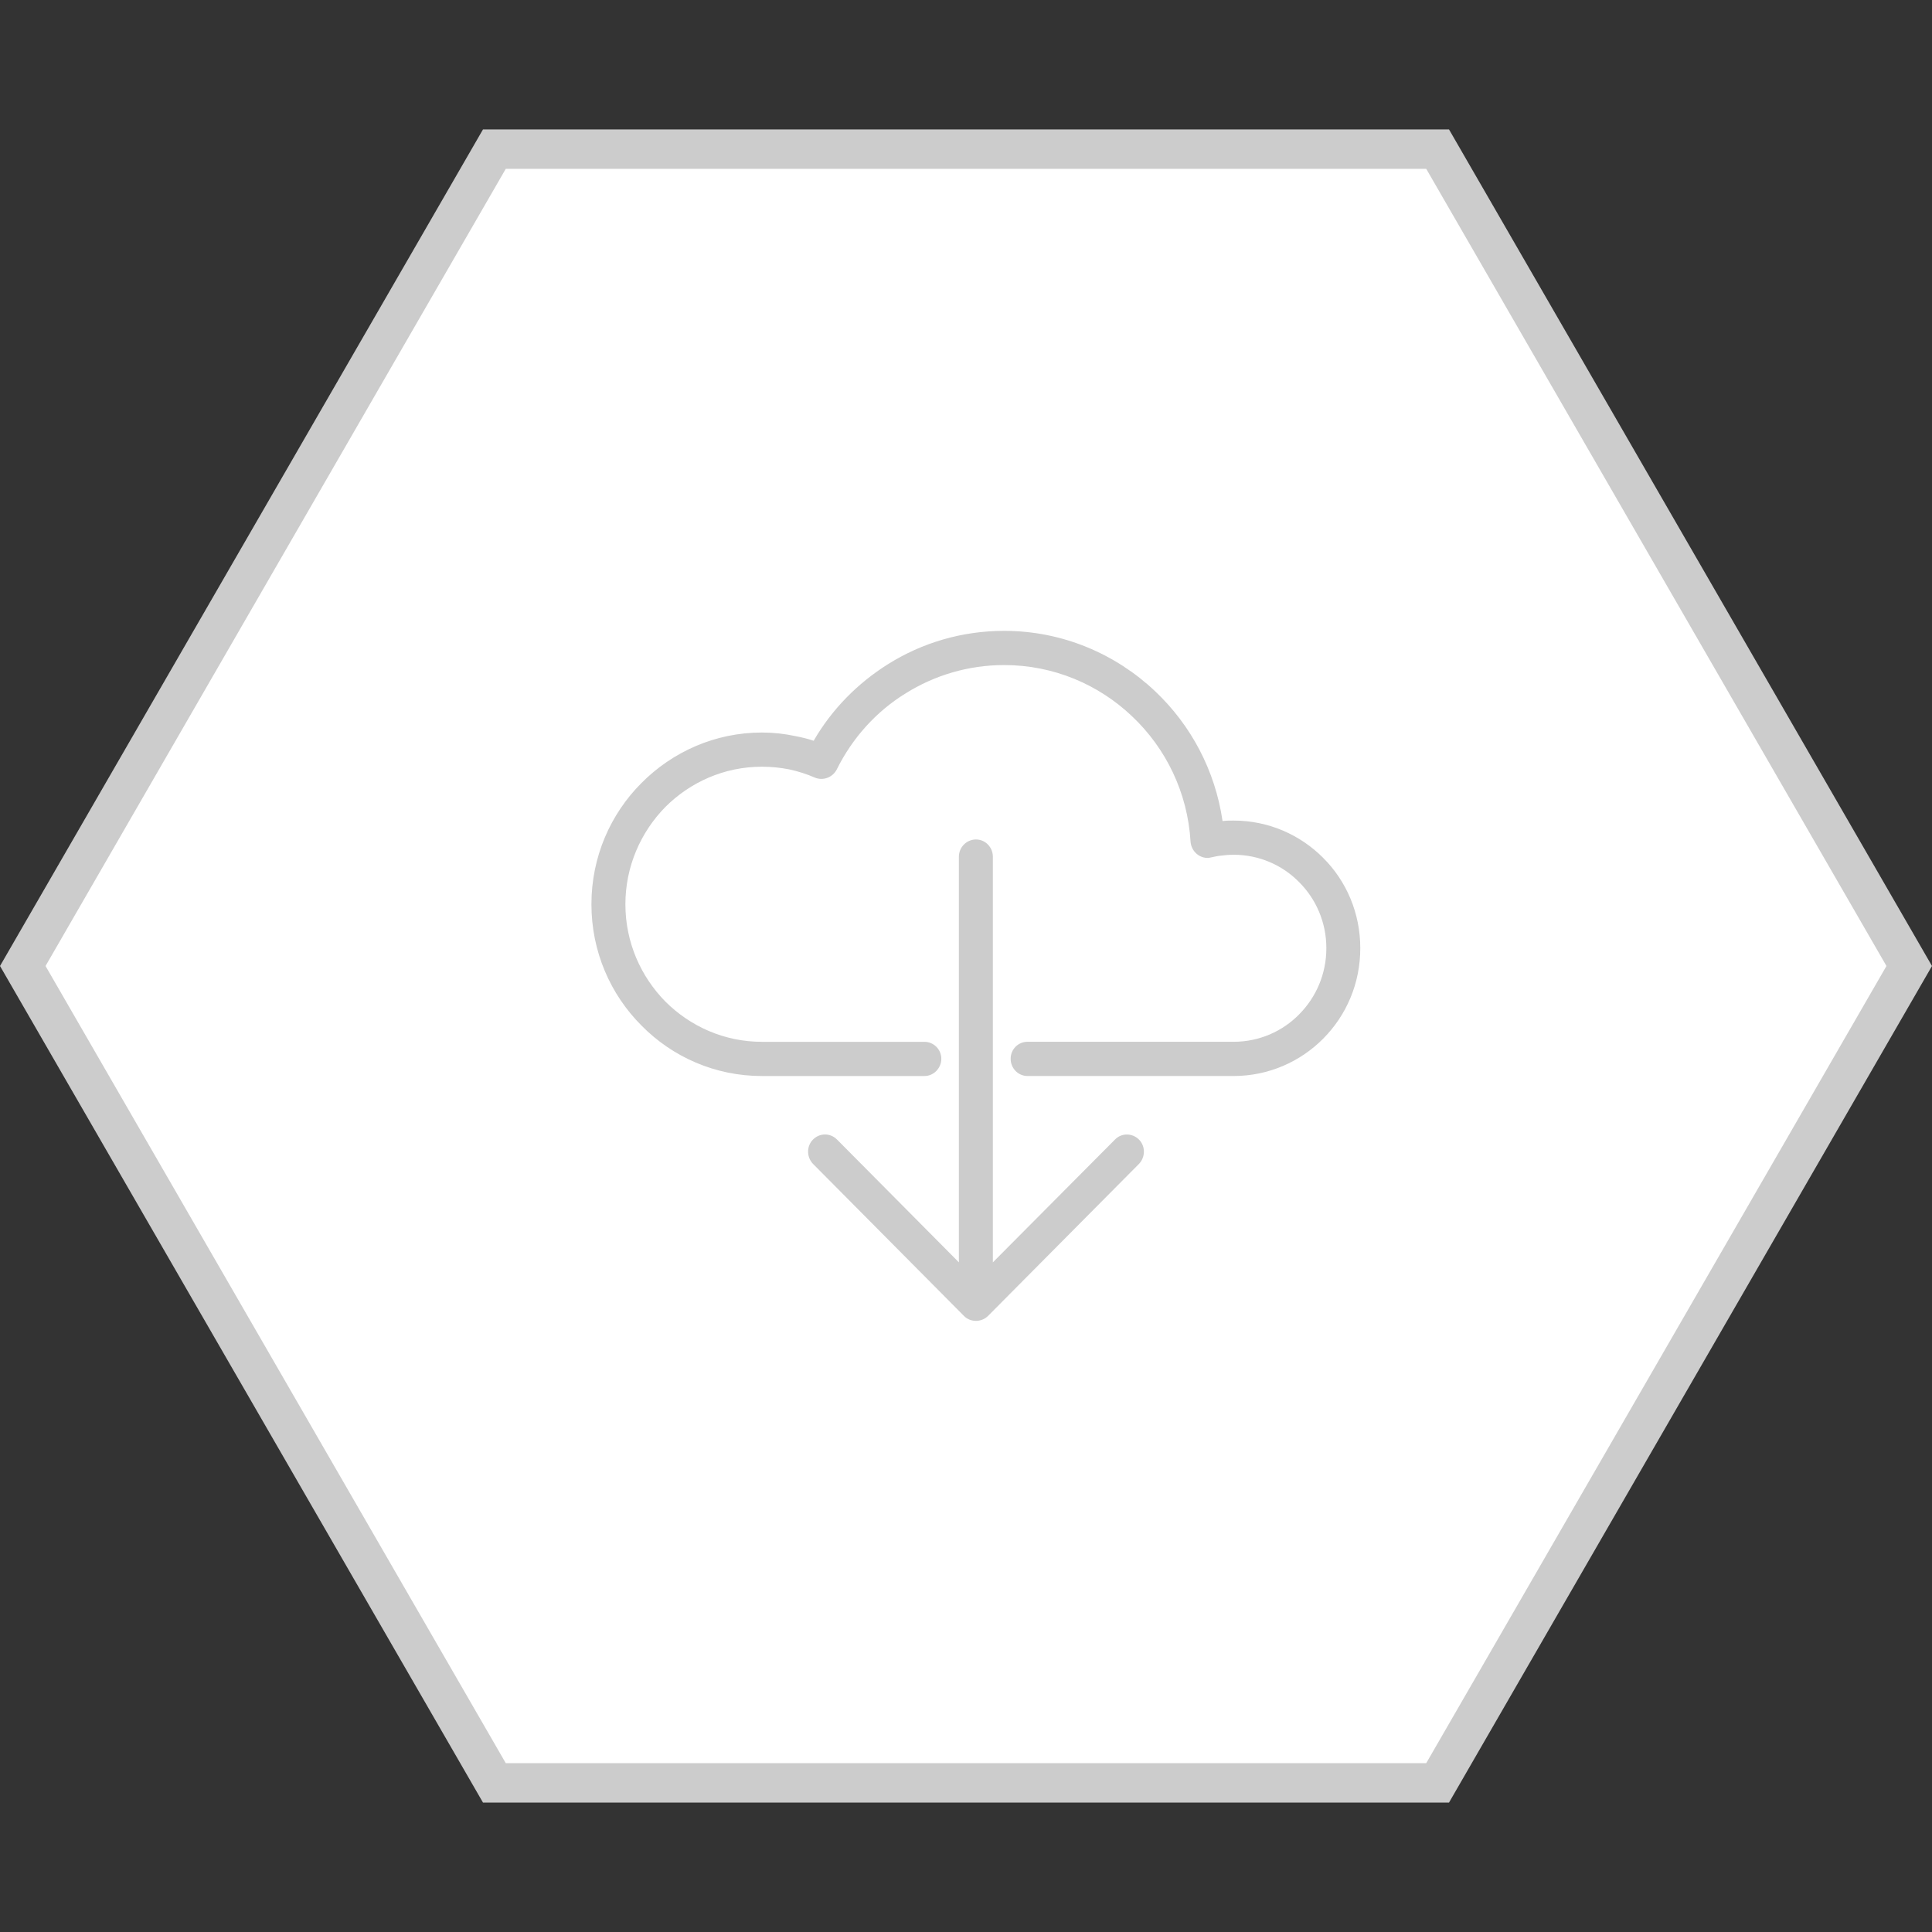 <svg width="98" height="98" viewBox="0 0 98 98" fill="none" xmlns="http://www.w3.org/2000/svg">
<rect x="0" y="0" width="98" height="98" fill="#333333" stroke="none"/>
<path d="M72.923 7.565L96.845 49L72.923 90.435L25.077 90.435L1.155 49L25.077 7.565L72.923 7.565Z" fill="white" stroke="#CCCCCC" stroke-width="2"/>
<g clip-path="url(#clip0_540_6099)">
<path d="M57.776 59.036C58.106 58.692 58.106 58.137 57.776 57.806C57.434 57.462 56.883 57.462 56.554 57.806L50.362 64.033V43.456C50.362 42.977 49.983 42.582 49.506 42.582C49.03 42.582 48.639 42.976 48.639 43.456V64.031L42.459 57.804C42.117 57.46 41.579 57.46 41.238 57.804C40.908 58.137 40.908 58.69 41.238 59.035L48.897 66.751C49.227 67.084 49.776 67.084 50.117 66.751L57.776 59.036ZM46.893 52.846C47.357 52.846 47.748 53.227 47.748 53.707C47.748 54.187 47.358 54.581 46.893 54.581H38.648C36.266 54.581 34.104 53.609 32.541 52.022C30.965 50.446 30 48.269 30 45.869C30 43.469 30.965 41.291 32.54 39.716C34.104 38.141 36.266 37.157 38.648 37.157C39.222 37.157 39.796 37.218 40.358 37.341C40.676 37.402 40.98 37.476 41.273 37.575C42.189 35.987 43.497 34.659 45.048 33.687C46.758 32.616 48.773 32 50.935 32C53.891 32 56.591 33.169 58.594 35.064C60.402 36.774 61.635 39.063 62.014 41.648C62.197 41.623 62.393 41.623 62.576 41.623C64.347 41.623 65.96 42.348 67.119 43.517C68.292 44.686 69 46.31 69 48.095C69 49.892 68.291 51.504 67.119 52.685C65.959 53.854 64.347 54.58 62.576 54.58H52.12C51.644 54.58 51.265 54.186 51.265 53.706C51.265 53.226 51.644 52.844 52.12 52.844H62.576C63.871 52.844 65.056 52.315 65.898 51.454C66.754 50.592 67.279 49.411 67.279 48.094C67.279 46.79 66.753 45.596 65.898 44.747C65.056 43.886 63.871 43.357 62.576 43.357C62.381 43.357 62.186 43.369 62.014 43.394C61.831 43.406 61.648 43.443 61.488 43.48C61.428 43.492 61.366 43.505 61.306 43.517C60.829 43.542 60.426 43.173 60.39 42.693C60.243 40.195 59.132 37.943 57.421 36.331C55.724 34.719 53.44 33.735 50.935 33.735C49.103 33.735 47.393 34.264 45.952 35.162C44.45 36.084 43.24 37.426 42.447 39.026C42.239 39.433 41.762 39.617 41.335 39.445C40.92 39.261 40.48 39.124 40.029 39.026C39.589 38.94 39.137 38.891 38.648 38.891C36.731 38.891 35.008 39.678 33.75 40.934C32.505 42.201 31.723 43.949 31.723 45.868C31.723 47.8 32.505 49.535 33.75 50.803C35.008 52.058 36.731 52.846 38.648 52.846H46.893Z" fill="#CCCCCC"/>
</g>
<defs>
<clipPath id="clip0_540_6099">
<rect width="39" height="35" fill="white" transform="translate(30 32)"/>
</clipPath>
</defs>
</svg>

